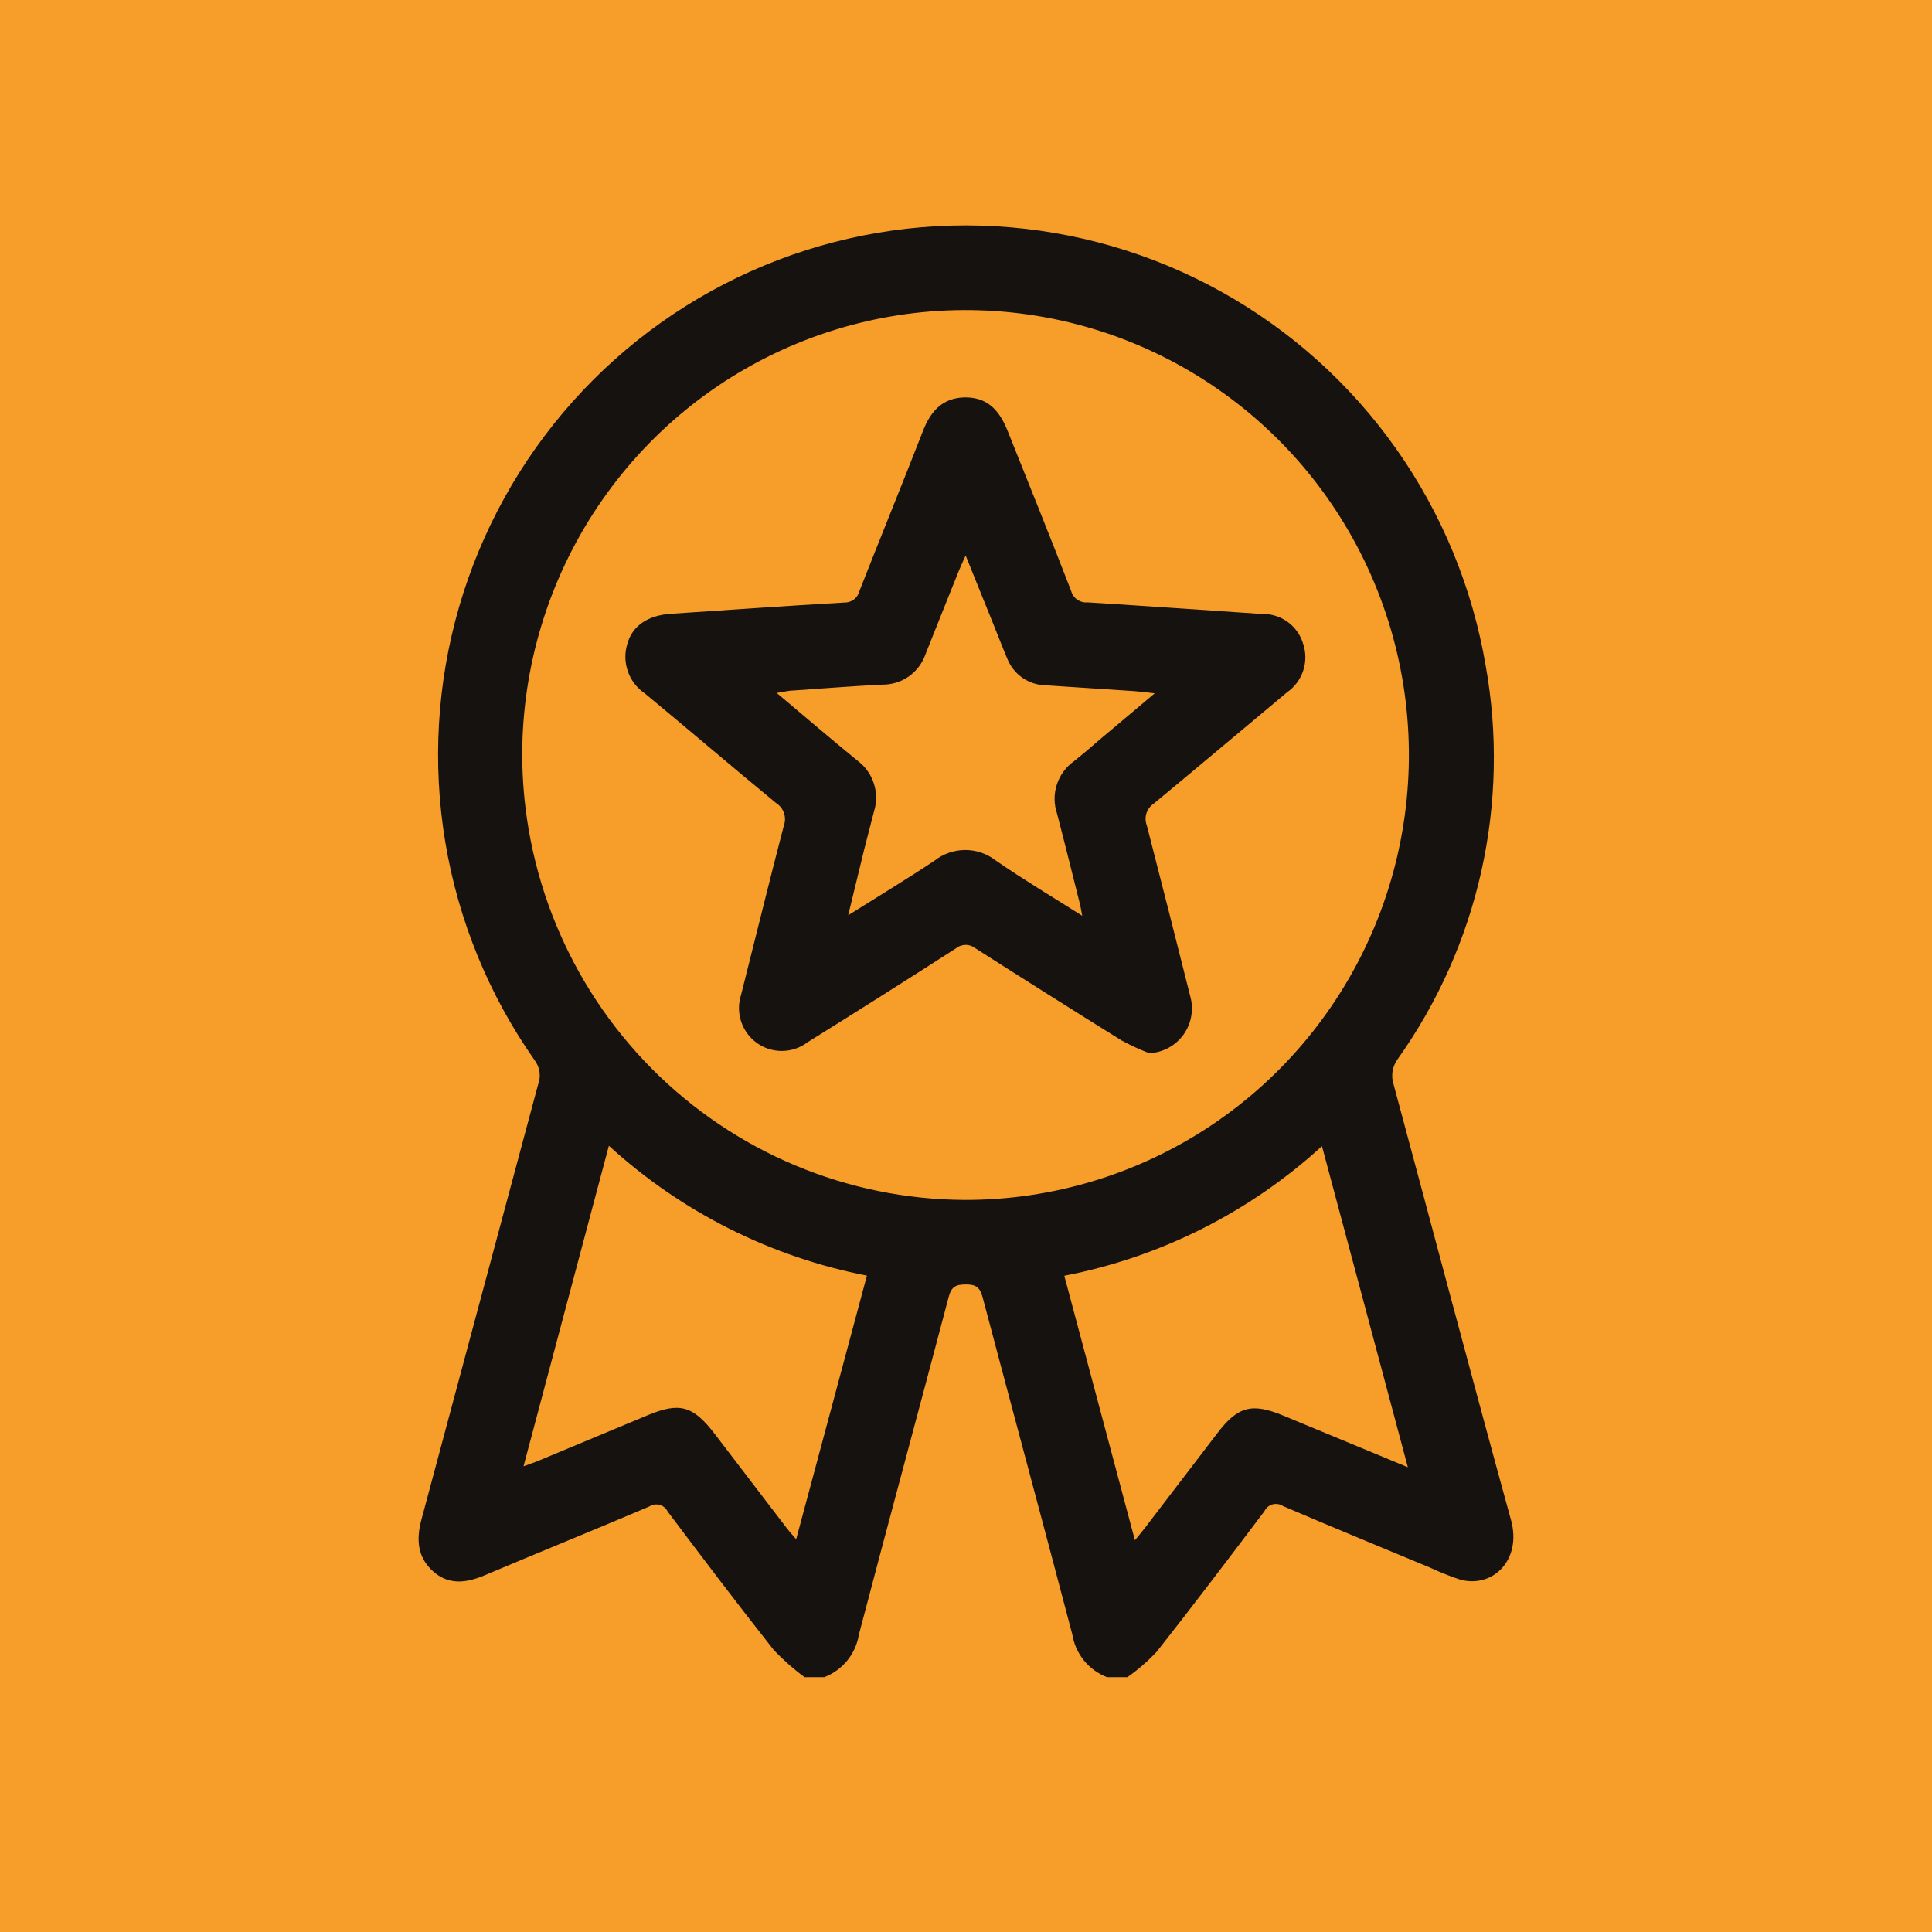<svg width="60" height="60" viewBox="0 0 60 60" fill="none" xmlns="http://www.w3.org/2000/svg">
<path d="M60 0H0V60H60V0Z" fill="#F69E29"/>
<path d="M24.987 52.086C24.641 51.831 24.318 51.546 24.023 51.233C22.904 49.817 21.818 48.381 20.735 46.942C20.71 46.891 20.675 46.847 20.631 46.811C20.588 46.775 20.537 46.749 20.483 46.734C20.429 46.72 20.372 46.717 20.317 46.726C20.262 46.735 20.209 46.756 20.162 46.787C18.455 47.513 16.736 48.211 15.024 48.933C14.455 49.171 13.918 49.222 13.444 48.794C12.97 48.365 12.922 47.826 13.084 47.207C14.291 42.707 15.499 38.202 16.708 33.691C16.757 33.565 16.774 33.427 16.755 33.292C16.736 33.158 16.683 33.03 16.601 32.922C15.184 30.905 14.237 28.594 13.83 26.16C13.424 23.725 13.569 21.231 14.254 18.86C14.94 16.49 16.148 14.305 17.79 12.467C19.431 10.63 21.464 9.186 23.737 8.244C26.01 7.302 28.466 6.886 30.921 7.027C33.376 7.167 35.768 7.86 37.92 9.055C40.072 10.25 41.929 11.915 43.352 13.928C44.775 15.941 45.728 18.25 46.141 20.683C46.519 22.797 46.472 24.965 46.004 27.061C45.535 29.157 44.653 31.137 43.41 32.886C43.327 32.998 43.271 33.129 43.248 33.267C43.225 33.405 43.236 33.546 43.28 33.679C44.497 38.189 45.687 42.706 46.927 47.211C47.267 48.445 46.358 49.333 45.347 49.056C45.027 48.951 44.715 48.826 44.41 48.683C42.889 48.048 41.359 47.422 39.842 46.771C39.795 46.74 39.742 46.719 39.686 46.711C39.631 46.702 39.574 46.705 39.52 46.72C39.465 46.735 39.415 46.762 39.372 46.798C39.328 46.834 39.293 46.879 39.269 46.93C38.166 48.393 37.06 49.853 35.926 51.292C35.649 51.588 35.343 51.854 35.013 52.086H34.377C34.098 51.978 33.852 51.799 33.663 51.567C33.475 51.335 33.35 51.057 33.302 50.761C32.385 47.267 31.44 43.781 30.516 40.287C30.436 39.993 30.318 39.89 30.01 39.89C29.701 39.89 29.547 39.942 29.46 40.287C28.54 43.781 27.591 47.267 26.674 50.761C26.627 51.057 26.502 51.335 26.314 51.568C26.125 51.8 25.879 51.979 25.599 52.086H24.987ZM29.951 37.265C32.674 37.272 35.339 36.468 37.607 34.955C39.875 33.442 41.645 31.288 42.694 28.765C43.742 26.242 44.021 23.464 43.496 20.782C42.97 18.1 41.664 15.634 39.742 13.697C37.821 11.761 35.37 10.439 32.7 9.9C30.029 9.362 27.26 9.63 24.742 10.671C22.224 11.712 20.07 13.479 18.552 15.749C17.035 18.019 16.223 20.69 16.218 23.423C16.221 27.083 17.667 30.593 20.24 33.186C22.813 35.779 26.304 37.246 29.951 37.265ZM26.923 39.616C23.934 39.035 21.161 37.64 18.909 35.583L16.258 45.538C16.479 45.454 16.617 45.411 16.747 45.355L20.095 43.959C21.106 43.535 21.521 43.65 22.201 44.538L24.442 47.469C24.517 47.564 24.6 47.656 24.726 47.802L26.923 39.616ZM43.722 45.566C42.822 42.19 41.944 38.918 41.055 35.595C38.807 37.649 36.038 39.042 33.053 39.62C33.784 42.357 34.507 45.058 35.246 47.834C35.388 47.66 35.479 47.553 35.566 47.438L37.807 44.507C38.443 43.674 38.882 43.559 39.854 43.963L43.722 45.566Z" fill="#161210"/>
<path d="M35.691 32.708C35.395 32.595 35.108 32.462 34.83 32.311C33.312 31.367 31.803 30.415 30.301 29.456C30.213 29.384 30.104 29.344 29.991 29.344C29.878 29.344 29.768 29.384 29.681 29.456C28.153 30.439 26.619 31.409 25.081 32.367C24.855 32.539 24.58 32.634 24.296 32.638C24.012 32.642 23.735 32.555 23.504 32.389C23.273 32.223 23.102 31.987 23.014 31.716C22.927 31.445 22.928 31.153 23.018 30.883C23.46 29.138 23.887 27.385 24.342 25.644C24.389 25.518 24.391 25.379 24.348 25.251C24.304 25.123 24.218 25.014 24.105 24.942C22.737 23.816 21.39 22.662 20.026 21.535C19.781 21.37 19.596 21.13 19.499 20.85C19.401 20.571 19.396 20.267 19.485 19.985C19.647 19.421 20.133 19.108 20.84 19.061C22.634 18.942 24.429 18.815 26.223 18.712C26.329 18.715 26.433 18.683 26.518 18.618C26.603 18.554 26.664 18.462 26.689 18.358C27.341 16.697 28.017 15.043 28.665 13.381C28.902 12.77 29.274 12.35 29.973 12.342C30.597 12.342 31 12.651 31.289 13.373C31.953 15.031 32.621 16.685 33.265 18.351C33.294 18.46 33.361 18.556 33.453 18.621C33.546 18.686 33.658 18.717 33.771 18.707C35.581 18.819 37.387 18.945 39.197 19.068C39.478 19.061 39.754 19.145 39.983 19.309C40.212 19.473 40.381 19.707 40.465 19.977C40.56 20.25 40.564 20.547 40.474 20.822C40.385 21.097 40.208 21.335 39.971 21.5C38.588 22.654 37.205 23.82 35.826 24.962C35.719 25.034 35.641 25.139 35.602 25.262C35.564 25.385 35.569 25.517 35.616 25.636C36.069 27.397 36.517 29.159 36.96 30.923C37.019 31.125 37.032 31.339 36.997 31.547C36.962 31.756 36.881 31.953 36.759 32.125C36.636 32.297 36.477 32.439 36.292 32.54C36.107 32.641 35.902 32.698 35.691 32.708ZM33.609 28.44C33.573 28.258 33.565 28.186 33.549 28.119C33.308 27.167 33.075 26.211 32.826 25.263C32.728 24.972 32.726 24.657 32.821 24.365C32.916 24.073 33.102 23.819 33.352 23.641C33.767 23.316 34.142 22.967 34.561 22.626L35.861 21.531C35.581 21.5 35.407 21.476 35.233 21.464L32.467 21.282C32.21 21.276 31.96 21.194 31.749 21.047C31.538 20.899 31.375 20.693 31.281 20.453C31.127 20.088 30.985 19.719 30.838 19.354C30.566 18.68 30.293 18.009 29.989 17.252C29.89 17.47 29.831 17.593 29.779 17.724C29.432 18.593 29.08 19.461 28.736 20.334C28.638 20.607 28.457 20.844 28.22 21.01C27.982 21.176 27.698 21.264 27.408 21.262C26.491 21.305 25.571 21.381 24.642 21.444C24.496 21.444 24.35 21.488 24.12 21.519C25.006 22.265 25.804 22.947 26.618 23.613C26.86 23.789 27.041 24.037 27.135 24.322C27.23 24.606 27.233 24.914 27.143 25.2L26.847 26.346C26.685 27.005 26.527 27.667 26.341 28.424C27.298 27.822 28.175 27.294 29.025 26.727C29.297 26.514 29.632 26.398 29.977 26.398C30.322 26.398 30.657 26.514 30.929 26.727C31.791 27.322 32.668 27.845 33.609 28.44Z" fill="#161210"/>
</svg>
